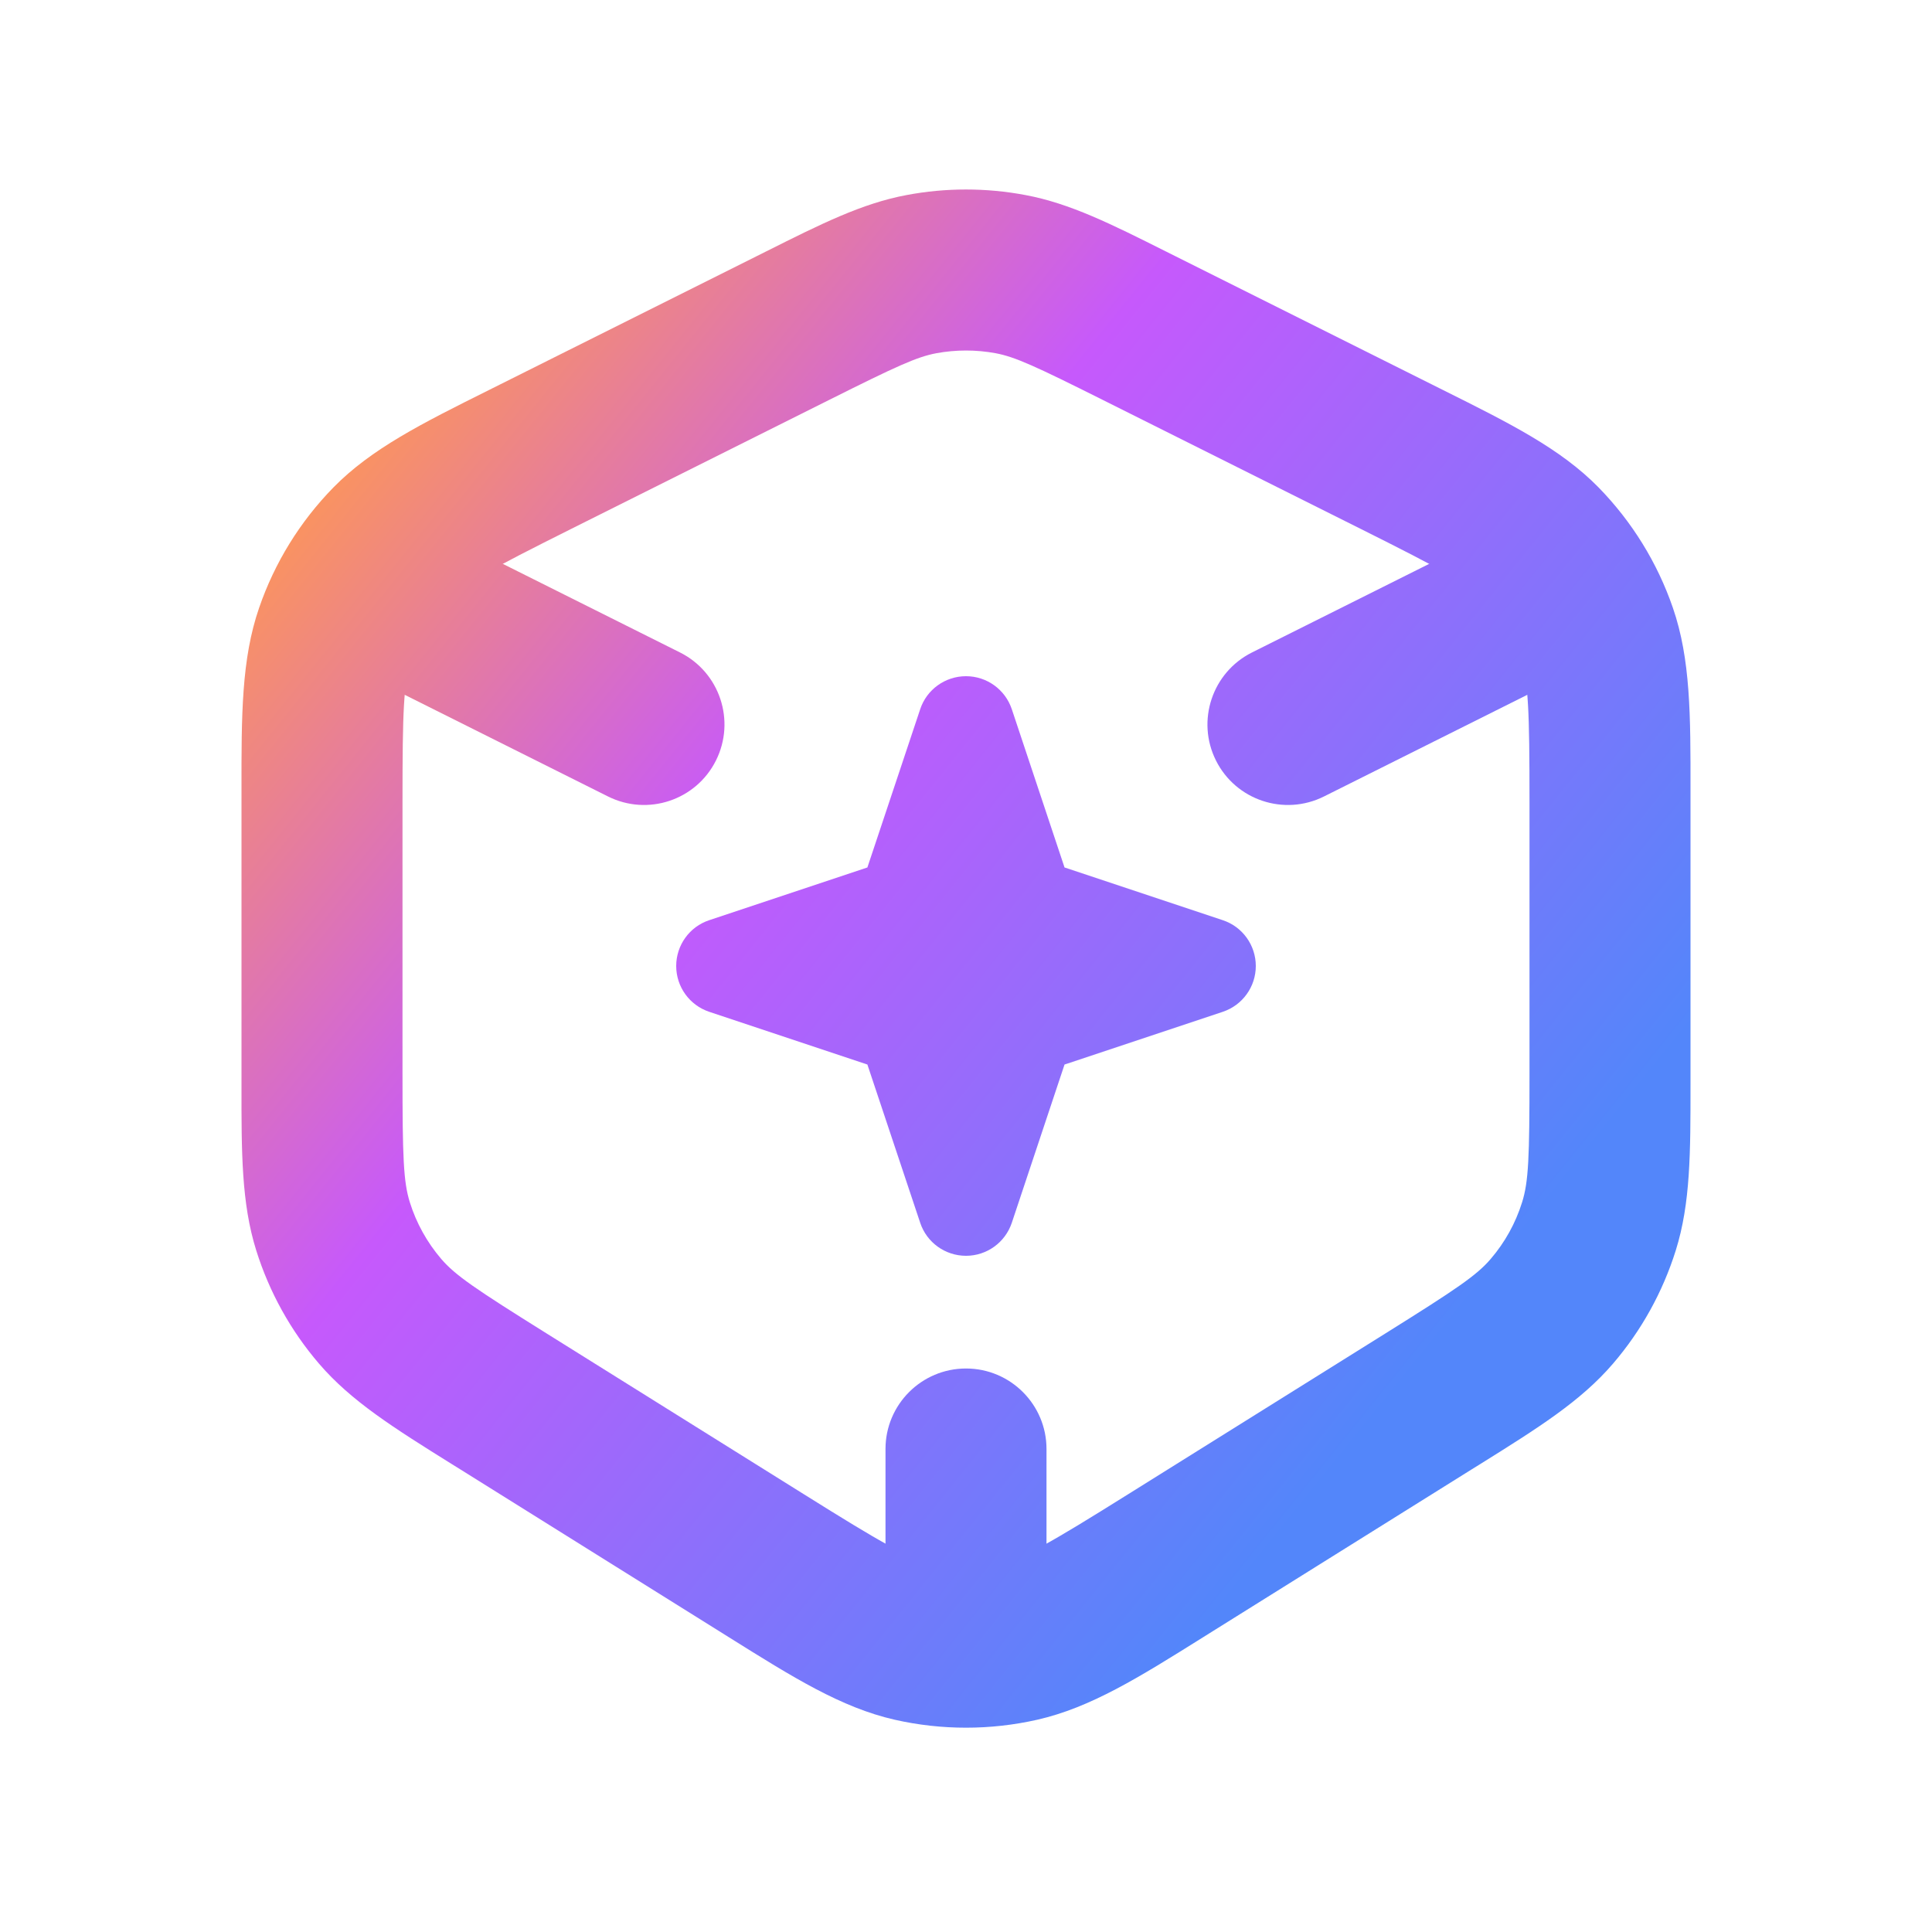 <svg width="24" height="24" viewBox="0 0 24 24" fill="none" xmlns="http://www.w3.org/2000/svg">
<path fill-rule="evenodd" clip-rule="evenodd" d="M12.369 4.388C12.125 4.343 11.875 4.343 11.631 4.388C11.388 4.434 11.139 4.548 10.3 4.968L7.1 6.568C6.072 7.082 5.778 7.244 5.571 7.455C5.364 7.666 5.206 7.922 5.109 8.202C5.013 8.481 5 8.817 5 9.966V13.339C5 14.375 5.011 14.678 5.091 14.935C5.172 15.194 5.305 15.433 5.481 15.639C5.657 15.844 5.908 16.013 6.786 16.562L9.986 18.562C10.971 19.178 11.266 19.346 11.557 19.412C11.848 19.479 12.151 19.479 12.443 19.412C12.734 19.346 13.029 19.178 14.014 18.562L17.214 16.562C18.092 16.013 18.343 15.844 18.518 15.639C18.695 15.433 18.827 15.194 18.908 14.935C18.989 14.678 19 14.375 19 13.339V9.966C19 8.817 18.987 8.481 18.891 8.202C18.794 7.922 18.636 7.666 18.429 7.455C18.222 7.244 17.927 7.082 16.899 6.568L13.699 4.968C12.86 4.548 12.611 4.434 12.369 4.388ZM11.262 2.423C11.75 2.331 12.25 2.331 12.738 2.423C13.291 2.526 13.804 2.783 14.484 3.124C14.52 3.142 14.556 3.16 14.594 3.179L17.794 4.779C17.84 4.802 17.885 4.825 17.93 4.847C18.76 5.261 19.386 5.574 19.858 6.055C20.272 6.479 20.588 6.989 20.781 7.55C21.001 8.187 21.001 8.886 21 9.814C21 9.864 21 9.915 21 9.966V13.339C21 13.386 21 13.431 21 13.476C21 14.314 21.001 14.946 20.817 15.533C20.655 16.05 20.39 16.529 20.037 16.94C19.637 17.407 19.101 17.742 18.39 18.186C18.352 18.209 18.313 18.233 18.274 18.258L15.074 20.258C15.03 20.285 14.986 20.313 14.943 20.34C14.149 20.837 13.55 21.212 12.886 21.363C12.303 21.495 11.697 21.495 11.114 21.363C10.45 21.212 9.851 20.837 9.057 20.34C9.014 20.313 8.97 20.285 8.926 20.258L5.726 18.258C5.687 18.233 5.648 18.209 5.61 18.186C4.899 17.742 4.363 17.407 3.963 16.94C3.61 16.529 3.345 16.05 3.183 15.533C2.999 14.946 2.999 14.314 3 13.476C3 13.431 3 13.386 3 13.339V9.966C3 9.915 3 9.864 3 9.814C2.999 8.886 2.999 8.187 3.219 7.55C3.412 6.989 3.727 6.479 4.142 6.055C4.614 5.574 5.24 5.261 6.07 4.847C6.115 4.825 6.16 4.802 6.206 4.779L9.406 3.179C9.443 3.16 9.48 3.142 9.516 3.124C10.196 2.783 10.709 2.526 11.262 2.423Z" fill="url(#paint0_linear_16_7081)"/>
<path fill-rule="evenodd" clip-rule="evenodd" d="M4.105 7.053C4.352 6.559 4.953 6.358 5.447 6.605L8.447 8.105C8.941 8.352 9.141 8.953 8.894 9.447C8.647 9.941 8.047 10.141 7.553 9.894L4.553 8.394C4.059 8.147 3.858 7.547 4.105 7.053ZM19.894 7.053C20.141 7.547 19.941 8.147 19.447 8.394L16.447 9.894C15.953 10.141 15.352 9.941 15.105 9.447C14.858 8.953 15.059 8.352 15.553 8.105L18.553 6.605C19.047 6.358 19.647 6.559 19.894 7.053ZM12 17C12.552 17 13 17.448 13 18V20C13 20.552 12.552 21 12 21C11.448 21 11 20.552 11 20V18C11 17.448 11.448 17 12 17Z" fill="url(#paint1_linear_16_7081)"/>
<path fill-rule="evenodd" clip-rule="evenodd" d="M12 8.4C12.258 8.4 12.487 8.565 12.569 8.81L13.224 10.776L15.19 11.431C15.435 11.512 15.6 11.742 15.6 12C15.6 12.258 15.435 12.487 15.19 12.569L13.224 13.224L12.569 15.19C12.487 15.435 12.258 15.6 12 15.6C11.742 15.6 11.512 15.435 11.431 15.19L10.775 13.224L8.81 12.569C8.565 12.487 8.4 12.258 8.4 12C8.4 11.742 8.565 11.512 8.81 11.431L10.775 10.776L11.431 8.81C11.512 8.565 11.742 8.4 12 8.4Z" fill="url(#paint2_linear_16_7081)"/>
<defs>
<linearGradient id="paint0_linear_16_7081" x1="3.815" y1="5.34" x2="19.949" y2="18.328" gradientUnits="userSpaceOnUse">
<stop stop-color="#FF9951"/>
<stop offset="0.337" stop-color="#C659FC"/>
<stop offset="0.87" stop-color="#5386FA"/>
</linearGradient>
<linearGradient id="paint1_linear_16_7081" x1="3.815" y1="5.34" x2="19.949" y2="18.328" gradientUnits="userSpaceOnUse">
<stop stop-color="#FF9951"/>
<stop offset="0.337" stop-color="#C659FC"/>
<stop offset="0.87" stop-color="#5386FA"/>
</linearGradient>
<linearGradient id="paint2_linear_16_7081" x1="3.815" y1="5.34" x2="19.949" y2="18.328" gradientUnits="userSpaceOnUse">
<stop stop-color="#FF9951"/>
<stop offset="0.337" stop-color="#C659FC"/>
<stop offset="0.87" stop-color="#5386FA"/>
</linearGradient>
</defs>
</svg>
